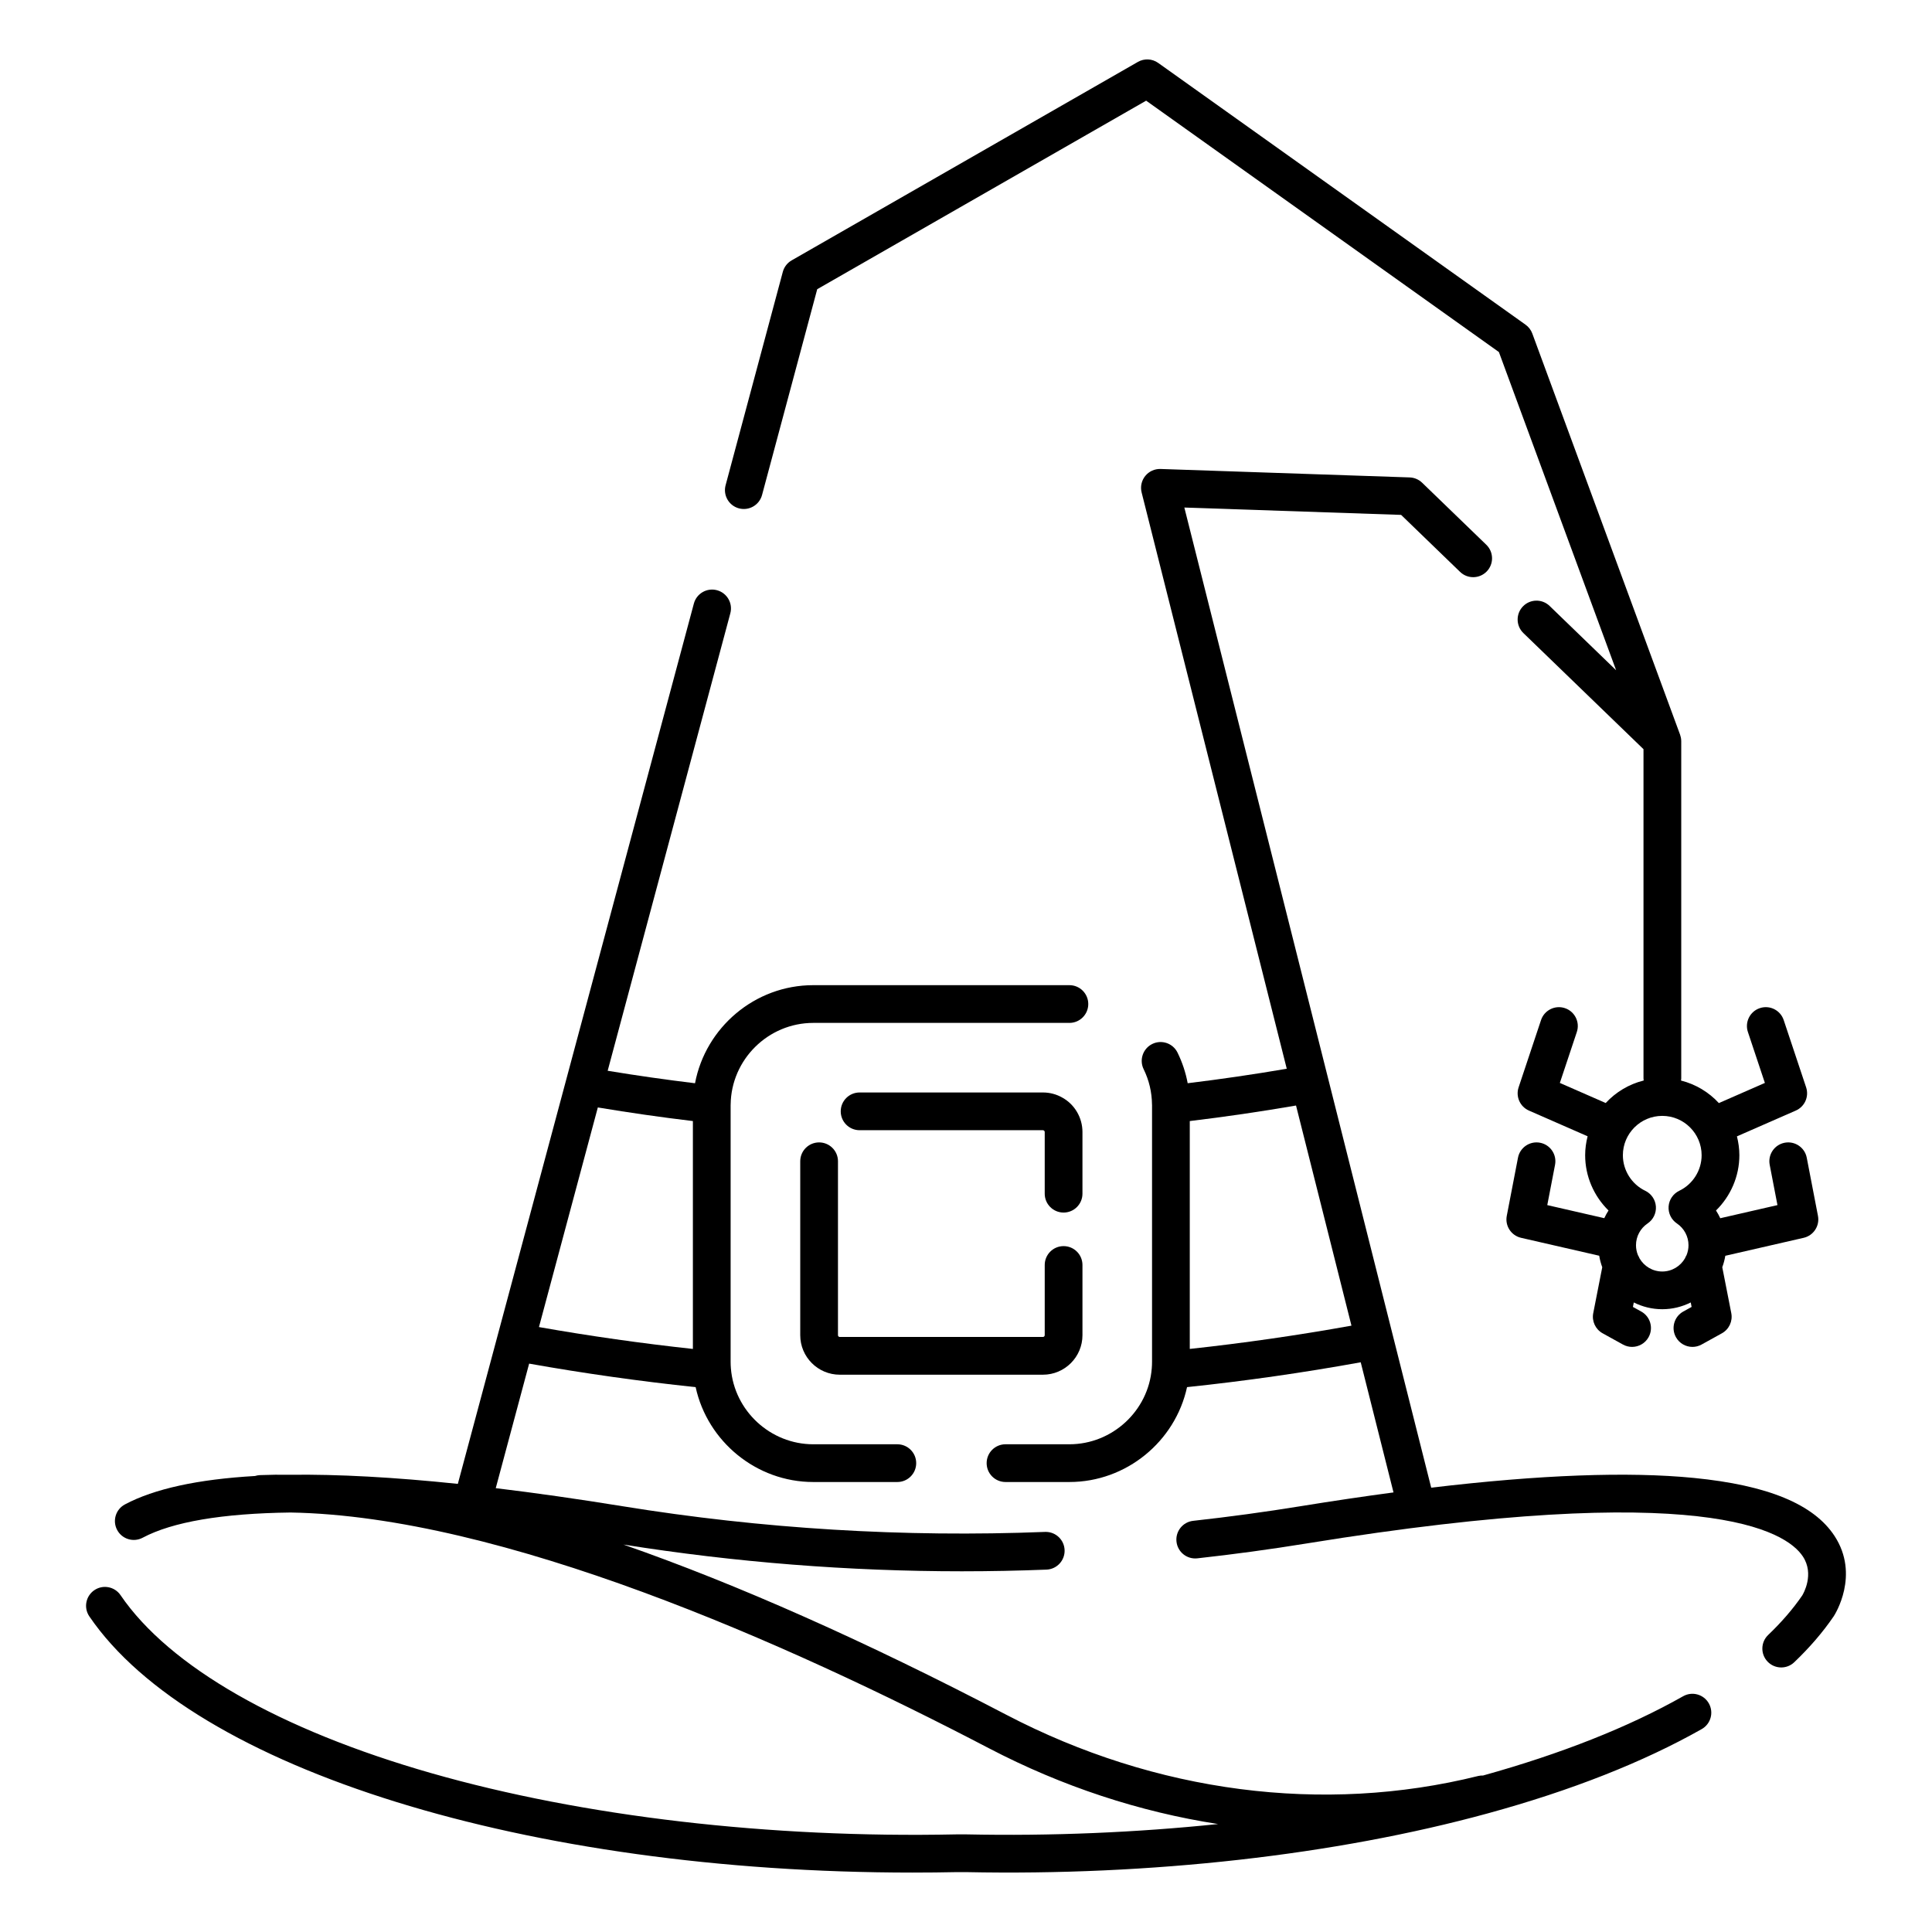 <?xml version="1.0" ?><!DOCTYPE svg  PUBLIC '-//W3C//DTD SVG 1.1//EN'  'http://www.w3.org/Graphics/SVG/1.1/DTD/svg11.dtd'><svg enable-background="new 0 0 512 512" height="24px" id="Witch_x5F_hat" version="1.1" viewBox="0 0 512 512" width="24px" xml:space="preserve" xmlns="http://www.w3.org/2000/svg" xmlns:xlink="http://www.w3.org/1999/xlink"><g><g><path d="M446.05,449.522c-14.483,8.19-32.32,15.252-53.02,21.006c-0.428-0.008-0.859,0.02-1.295,0.128    c-41.06,10.204-85.467,4.443-125.039-16.22c-37.337-19.492-71.225-34.548-101.482-45.111c29.631,4.708,59.702,7.084,89.696,7.084    c7.481,0,14.958-0.148,22.421-0.443c2.76-0.109,4.908-2.435,4.799-5.193c-0.106-2.692-2.322-4.803-4.992-4.803    c-0.067,0-0.135,0.002-0.201,0.004c-37.347,1.477-75.017-0.813-111.974-6.811c-11.898-1.93-23.091-3.521-33.583-4.785    l8.849-33.004c14.537,2.586,29.339,4.678,44.125,6.236c3.132,14.391,16.086,25.139,31.169,25.139h22.28c2.761,0,5-2.238,5-5    s-2.239-5-5-5h-22.28c-11.334,0-20.921-8.834-21.827-20.126c-0.048-0.577-0.073-1.17-0.073-1.765V292.95    c0.005-0.085,0.008-0.169,0.009-0.254c0.138-11.92,9.958-21.617,21.891-21.617h67.879c2.762,0,5-2.238,5-5s-2.238-5-5-5h-67.879    c-15.502,0-28.548,11.242-31.334,25.994c-7.706-0.932-15.45-2.038-23.15-3.308l32.504-121.226    c0.715-2.667-0.868-5.409-3.535-6.125c-2.67-0.715-5.41,0.867-6.125,3.535l-33.929,126.541c0,0.001-0.001,0.002-0.001,0.003    l-2.676,9.982l-25.945,96.766c-16.91-1.764-31.752-2.573-44.379-2.413c-2.662-0.045-5.392-0.015-8.118,0.094    c-0.439,0.018-0.855,0.109-1.257,0.231c-15.103,0.866-26.682,3.386-34.47,7.53c-2.438,1.297-3.362,4.325-2.065,6.764    c1.297,2.438,4.325,3.361,6.763,2.064c7.894-4.201,21.075-6.449,39.178-6.682c55.888,0.947,131.493,34.491,185.085,62.471    c19.42,10.14,39.956,16.873,60.741,20.088c-21.668,2.248-44.2,3.207-66.703,2.74c-0.034,0-0.069-0.001-0.104-0.001h-2.4    c-0.035,0-0.069,0.001-0.104,0.001c-49.55,1.04-98.966-4.727-139.159-16.215c-40.231-11.498-69.493-28.255-82.396-47.183    c-1.555-2.281-4.667-2.87-6.948-1.315c-2.282,1.556-2.871,4.666-1.315,6.948c27.643,40.552,116.331,67.886,218.14,67.886    c3.917,0,7.88-0.04,11.833-0.122h2.296c48.883,1.007,98.024-4.521,138.371-15.577c22.073-6.039,41.133-13.55,56.65-22.324    c2.404-1.359,3.251-4.41,1.892-6.814C451.504,449.011,448.454,448.161,446.05,449.522z M183.622,357.483    c-13.67-1.481-27.346-3.425-40.794-5.797l15.603-58.201c8.371,1.396,16.81,2.604,25.191,3.607V357.483z"/><path d="M486.196,407.086c-5.495-8.444-17.688-13.487-37.278-15.417c-17.451-1.719-40.792-0.848-69.634,2.579l-10.134-40.21    l-17.13-68.02l0,0l-38.157-151.517l57.446,1.949l15.625,15.103c1.985,1.918,5.151,1.864,7.069-0.12    c1.92-1.985,1.866-5.151-0.12-7.07l-17.008-16.44c-0.89-0.86-2.067-1.36-3.305-1.402l-66.01-2.24    c-1.57-0.051-3.074,0.635-4.061,1.857c-0.987,1.223-1.342,2.838-0.958,4.361l38.463,152.729    c-8.705,1.489-17.491,2.773-26.256,3.836c-0.522-2.804-1.42-5.519-2.691-8.113c-1.214-2.48-4.208-3.506-6.69-2.291    c-2.479,1.215-3.505,4.211-2.29,6.689c1.432,2.922,2.176,6.066,2.214,9.347c0.002,0.12,0.008,0.241,0.019,0.361    c0,0.002,0,0.004,0,0.006c-0.005-0.05-0.008-0.095-0.009-0.095v67.889c0,0.592-0.024,1.181-0.074,1.775    c-0.896,11.279-10.483,20.115-21.826,20.115h-16.933c-2.762,0-5,2.238-5,5s2.238,5,5,5h16.933c15.1,0,28.058-10.76,31.174-25.146    c15.299-1.604,30.74-3.812,46.026-6.582l8.688,34.487c-7.847,1.046-16.064,2.263-24.648,3.655    c-9.404,1.526-18.974,2.83-28.442,3.873c-2.745,0.303-4.725,2.773-4.422,5.518s2.758,4.722,5.518,4.422    c9.638-1.063,19.377-2.389,28.948-3.941c105.298-17.08,127.057-3.293,131.521,3.429c3.144,4.729,0.099,9.931-0.147,10.335    c-2.434,3.558-5.472,7.081-9.029,10.475c-1.999,1.905-2.074,5.07-0.168,7.068c0.982,1.031,2.299,1.55,3.619,1.55    c1.239,0,2.481-0.458,3.449-1.382c4.088-3.897,7.6-7.983,10.436-12.143c0.02-0.029,0.039-0.058,0.058-0.086    C486.267,427.841,492.914,417.409,486.196,407.086z M315.302,357.478v-60.386c9.394-1.129,18.831-2.509,28.158-4.118    l14.691,58.336C343.918,353.873,329.551,355.941,315.302,357.478z"/><path d="M195.824,134.719c2.667,0.714,5.409-0.868,6.125-3.535l14.624-54.542l87.167-49.962l93.484,66.615l31.064,84.324    l-17.625-17.037c-1.985-1.918-5.15-1.866-7.069,0.12c-1.92,1.985-1.866,5.151,0.12,7.07l31.828,30.766v87.198    c0,0.208,0.036,0.405,0.061,0.606c-3.931,0.976-7.408,3.084-10.074,5.968l-12.153-5.323l4.499-13.497    c0.873-2.619-0.542-5.451-3.162-6.324c-2.616-0.873-5.45,0.542-6.324,3.162l-5.942,17.826c-0.817,2.453,0.369,5.124,2.737,6.162    l15.549,6.811c-0.41,1.612-0.651,3.291-0.651,5.028c0,5.567,2.313,10.842,6.191,14.637c-0.422,0.653-0.797,1.335-1.125,2.038    l-15.106-3.463l2.058-10.672c0.523-2.712-1.251-5.334-3.963-5.856c-2.704-0.521-5.333,1.251-5.855,3.963l-2.972,15.413    c-0.511,2.645,1.166,5.219,3.792,5.82l20.704,4.747c0.175,1.054,0.446,2.071,0.807,3.05l-2.388,12.168    c-0.418,2.13,0.586,4.286,2.485,5.338l5.389,2.981c0.768,0.425,1.598,0.626,2.416,0.626c1.76,0,3.467-0.932,4.38-2.58    c1.337-2.416,0.462-5.459-1.954-6.796l-2.202-1.218l0.232-1.186c2.276,1.138,4.833,1.794,7.545,1.794s5.27-0.656,7.545-1.794    l0.232,1.186l-2.202,1.218c-2.416,1.337-3.291,4.38-1.954,6.796c0.913,1.648,2.619,2.58,4.38,2.58    c0.818,0,1.648-0.201,2.416-0.626l5.389-2.981c1.899-1.052,2.903-3.208,2.485-5.338l-2.388-12.168    c0.358-0.975,0.629-1.988,0.805-3.036l20.762-4.761c2.625-0.602,4.302-3.176,3.792-5.82l-2.971-15.412    c-0.522-2.713-3.149-4.483-5.855-3.964c-2.712,0.522-4.486,3.145-3.963,5.856l2.057,10.672l-15.156,3.475    c-0.33-0.707-0.706-1.393-1.131-2.049c3.88-3.796,6.192-9.07,6.192-14.638c0-1.729-0.239-3.401-0.646-5.006l15.6-6.833    c2.368-1.038,3.555-3.709,2.737-6.162l-5.942-17.826c-0.873-2.621-3.708-4.039-6.324-3.162c-2.62,0.873-4.035,3.705-3.162,6.324    l4.499,13.497l-12.193,5.341c-2.656-2.879-6.12-4.988-10.036-5.971c0.025-0.206,0.063-0.408,0.063-0.621v-89.318    c0-0.008-0.002-0.016-0.002-0.024c-0.002-0.309-0.034-0.619-0.094-0.928c-0.021-0.109-0.06-0.21-0.087-0.317    c-0.04-0.153-0.07-0.308-0.126-0.459l-39.16-106.3c-0.348-0.943-0.971-1.76-1.79-2.343l-97.35-69.37    c-1.589-1.134-3.695-1.237-5.388-0.266l-91.75,52.59c-1.155,0.662-1.999,1.757-2.343,3.043l-15.163,56.55    C191.575,131.262,193.157,134.003,195.824,134.719z M450.948,306.156c0,3.989-2.326,7.685-5.927,9.413    c-1.616,0.776-2.692,2.357-2.823,4.145c-0.13,1.788,0.707,3.509,2.193,4.51c1.929,1.299,3.08,3.459,3.08,5.779    c0,0.93-0.187,1.817-0.52,2.63c-0.161,0.263-0.299,0.538-0.409,0.827c-1.202,2.089-3.452,3.501-6.029,3.501    s-4.827-1.412-6.029-3.501c-0.11-0.289-0.248-0.564-0.409-0.827c-0.333-0.813-0.52-1.7-0.52-2.63c0-2.32,1.151-4.48,3.08-5.779    c1.486-1.001,2.323-2.722,2.193-4.51c-0.131-1.787-1.207-3.368-2.823-4.145c-3.6-1.729-5.926-5.423-5.926-9.413    c0-5.753,4.681-10.435,10.434-10.435C446.268,295.722,450.948,300.403,450.948,306.156z"/><path d="M286.862,299.989c0-3.797-2.068-7.301-5.321-9.102c-1.553-0.895-3.333-1.369-5.149-1.369h-48.59c-2.761,0-5,2.239-5,5    c0,2.762,2.239,5,5,5h48.59c0.088,0,0.136,0.021,0.229,0.075c0.04,0.022,0.241,0.146,0.241,0.396v16.353c0,2.761,2.238,5,5,5    s5-2.239,5-5V299.989z"/><path d="M217.072,302.749c-2.761,0-5,2.239-5,5v46.09c0,5.773,4.697,10.471,10.47,10.471h53.85    c5.773,0,10.471-4.697,10.471-10.471v-18.605c0-2.762-2.238-5-5-5s-5,2.238-5,5v18.605c0,0.255-0.216,0.471-0.471,0.471h-53.85    c-0.259,0-0.47-0.211-0.47-0.471v-46.09C222.072,304.988,219.833,302.749,217.072,302.749z"/></g></g></svg>